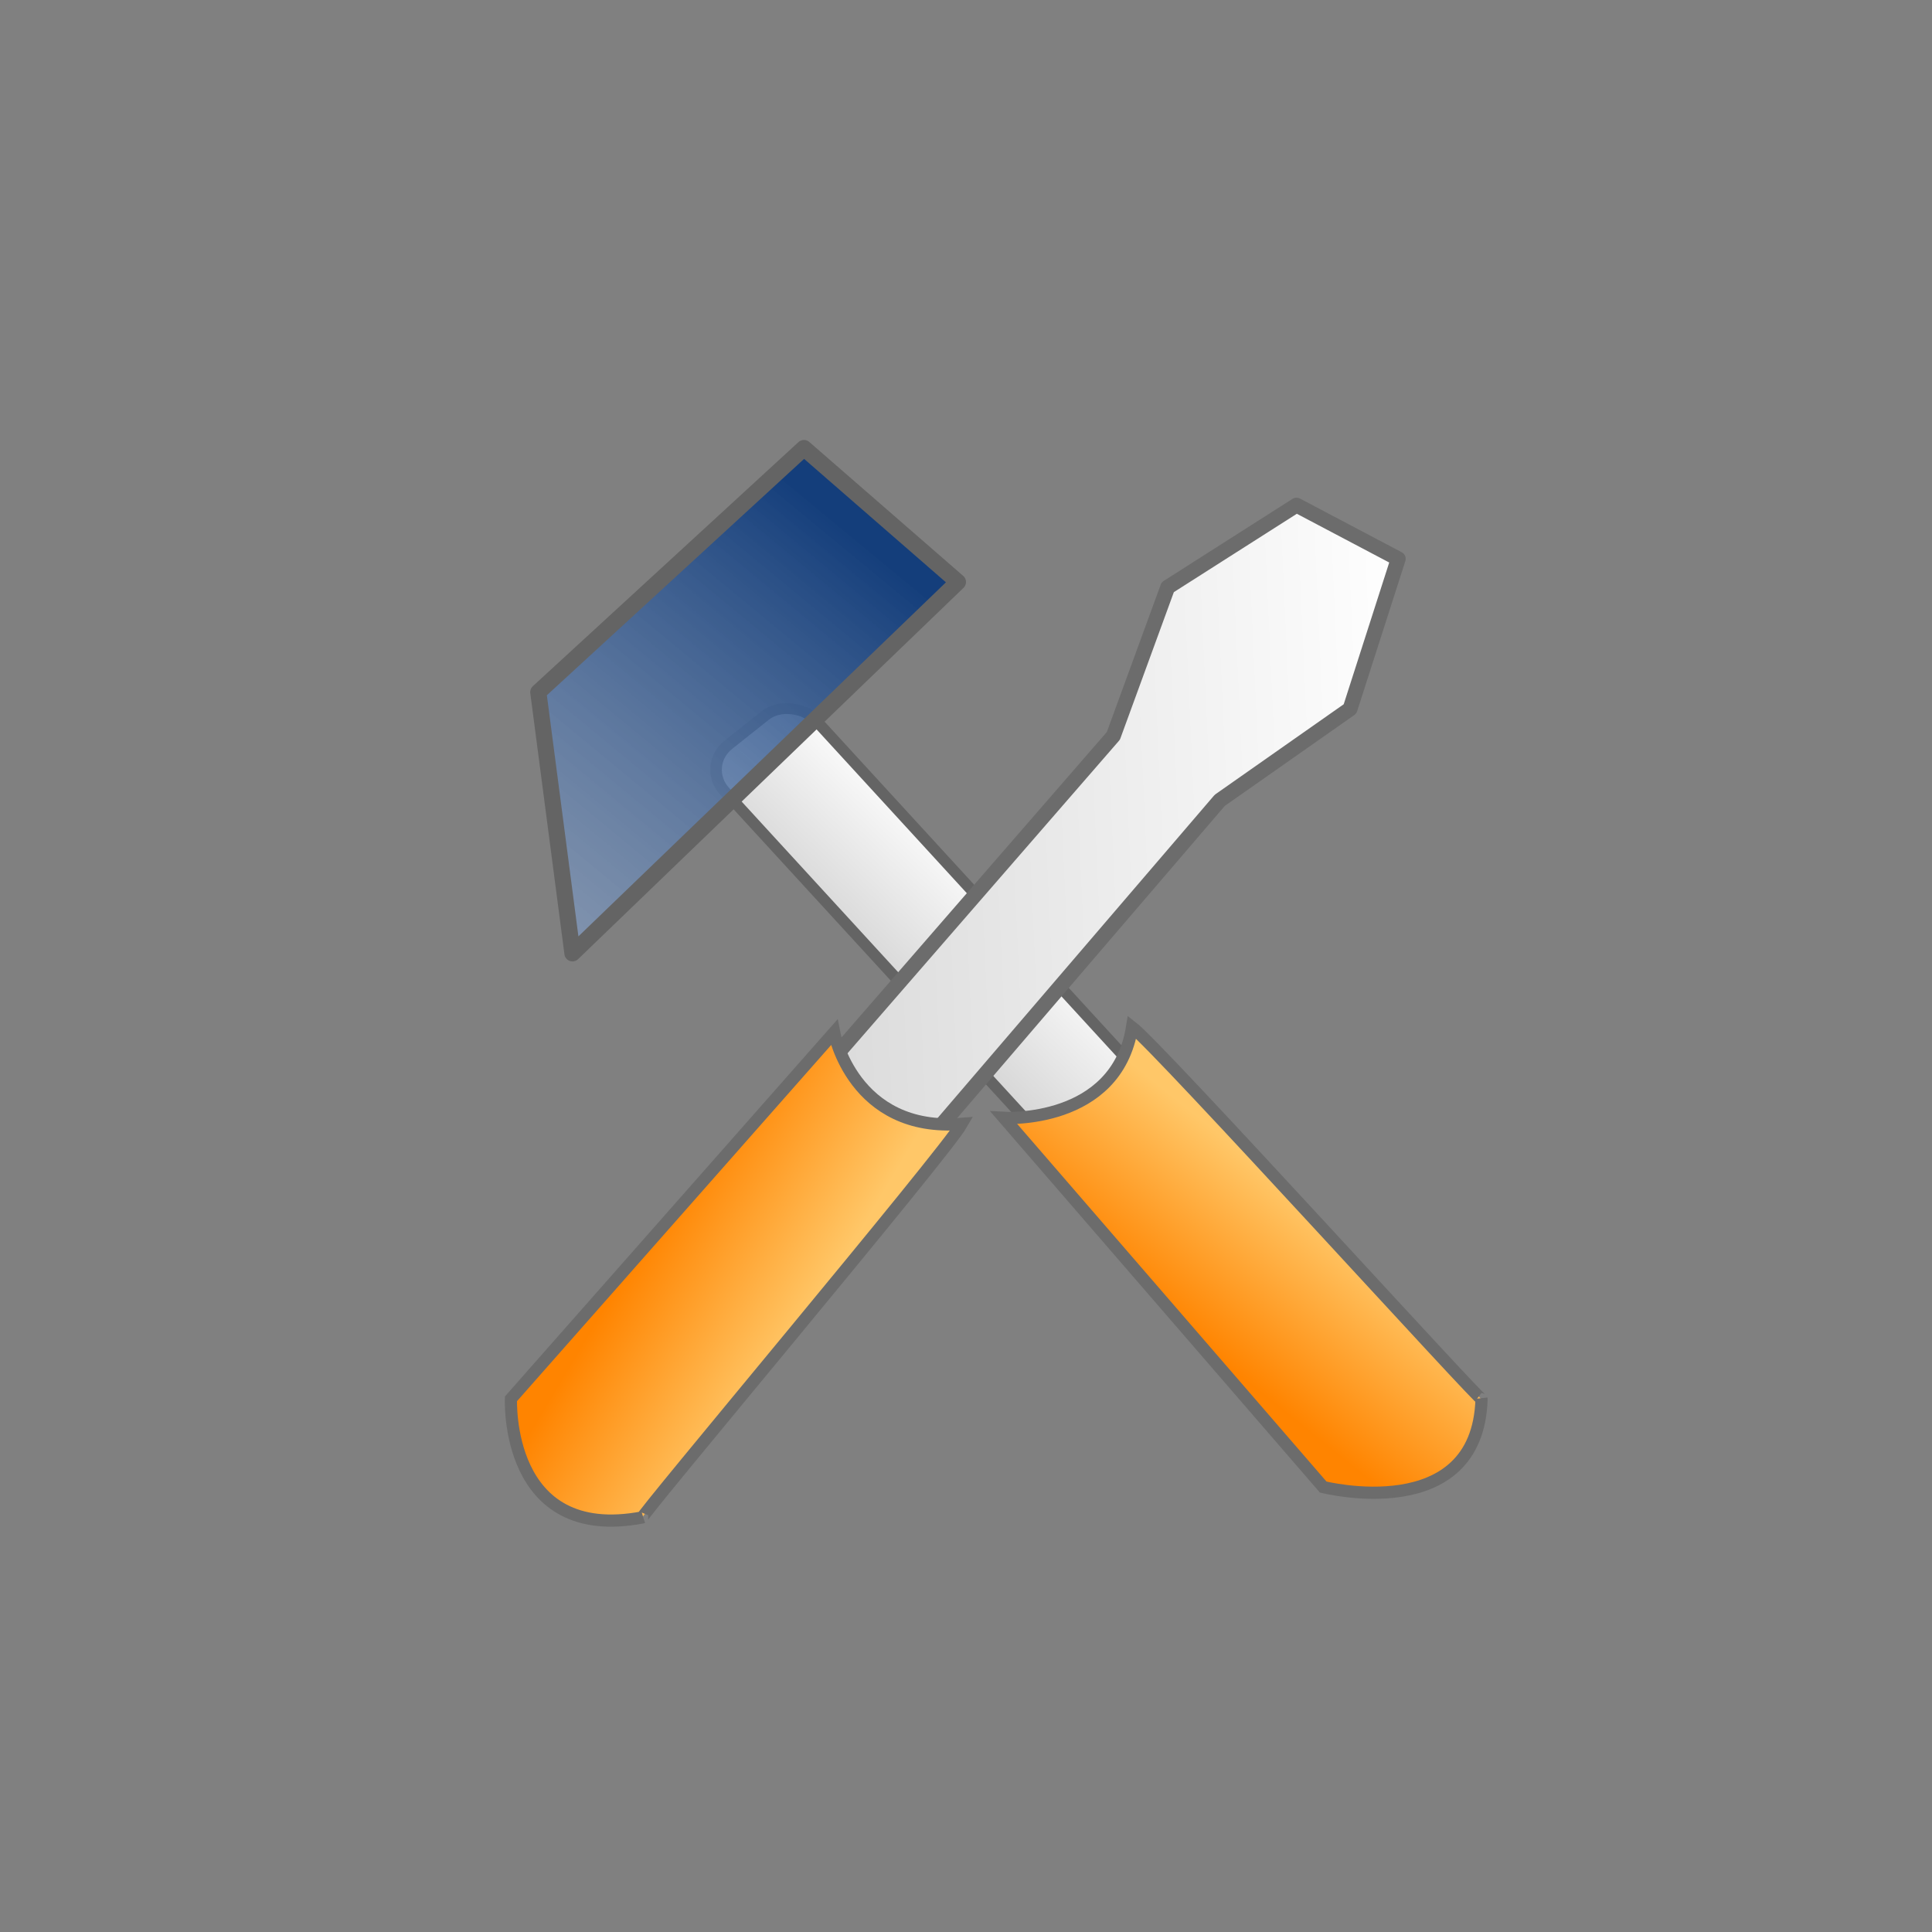 <svg xmlns="http://www.w3.org/2000/svg" xmlns:cc="http://web.resource.org/cc/" xmlns:svg="http://www.w3.org/2000/svg" xmlns:xlink="http://www.w3.org/1999/xlink" id="svg8774" width="32" height="32"><rect width="100%" height="100%" fill="#808080" stroke="none"/><defs id="defs8776"><linearGradient id="linearGradient8018" x1="-71.613" x2="-68.367" y1="149.739" y2="149.558" gradientTransform="matrix(0.798,-2.324201e-7,-2.586435e-7,0.786,57.061,-95.069)" gradientUnits="userSpaceOnUse" xlink:href="#linearGradient6474"/><linearGradient id="linearGradient8015" x1="256.83" x2="265.527" y1="160.947" y2="149.295" gradientTransform="matrix(0.215,2.015457e-2,-2.159858e-2,0.188,-30.726,-12.263)" gradientUnits="userSpaceOnUse" xlink:href="#linearGradient7006"/><linearGradient id="linearGradient14399"><stop style="stop-color:#143e7b;stop-opacity:1" id="stop14401" offset="0"/><stop style="stop-color:#93aacc;stop-opacity:.655" id="stop14403" offset="1"/></linearGradient><linearGradient id="linearGradient8012" x1="48.018" x2="59.052" y1="152.006" y2="141.076" gradientTransform="matrix(3.429454e-2,0.593,0.63,-3.951967e-2,-83.357,-13.679)" gradientUnits="userSpaceOnUse" xlink:href="#linearGradient14399"/><linearGradient id="linearGradient6474"><stop style="stop-color:#d7d7d7;stop-opacity:1" id="stop6476" offset="0"/><stop style="stop-color:#fff;stop-opacity:1" id="stop6478" offset="1"/></linearGradient><linearGradient id="linearGradient7998" x1="54.209" x2="67.426" y1="153.916" y2="153.916" gradientTransform="matrix(0.832,-3.122154e-2,3.456903e-2,0.751,-37.895,-99.569)" gradientUnits="userSpaceOnUse" xlink:href="#linearGradient6474"/><linearGradient id="linearGradient7006"><stop id="stop2072" offset="0" style="stop-color:#ff8400;stop-opacity:1"/><stop style="stop-color:#ffc768;stop-opacity:1" id="stop7010" offset="1"/></linearGradient><linearGradient id="linearGradient7995" x1="256.83" x2="265.527" y1="160.947" y2="149.295" gradientTransform="matrix(2.822649e-2,0.193,-0.207,2.467421e-2,35.939,-31.656)" gradientUnits="userSpaceOnUse" xlink:href="#linearGradient7006"/></defs><g id="layer1"><path style="opacity:1;fill:none;fill-opacity:.506;fill-rule:nonzero;stroke:none;stroke-width:.3;stroke-linecap:round;stroke-linejoin:round;stroke-miterlimit:4;stroke-dasharray:none;stroke-opacity:1" id="path21078" d="M 74.182,125.651 A 3.945,4.457 0 1 1 67.119,122.922" transform="matrix(0.107,-0.653,0.723,9.650233e-2,-81.429,50.748)"/><rect style="opacity:1;fill:url(#linearGradient8018);fill-opacity:1;fill-rule:nonzero;stroke:#646464;stroke-width:.185;stroke-linecap:round;stroke-linejoin:round;stroke-miterlimit:4;stroke-dasharray:none;stroke-opacity:1" id="rect2074" width="1.912" height="10.739" x="-.014" y="17.205" ry=".566" transform="matrix(0.783,-0.622,0.676,0.737,0,0)"/><path style="fill:url(#linearGradient8015);fill-opacity:1;fill-rule:evenodd;stroke:#6c6c6c;stroke-width:.202px;stroke-linecap:butt;stroke-linejoin:miter;stroke-opacity:1" id="path2814" d="M 16.628,18.516 C 16.628,18.516 18.492,18.628 18.751,17.012 C 19.215,17.371 24.564,23.269 24.539,23.172 C 24.476,25.28 21.916,24.63 21.916,24.63 L 16.628,18.516 z"/><path style="fill:url(#linearGradient8012);fill-opacity:1;fill-rule:evenodd;stroke:#646464;stroke-width:.268;stroke-linecap:round;stroke-linejoin:round;stroke-miterlimit:4;stroke-dasharray:none;stroke-opacity:1" id="path2818" d="M 15.866,9.64 L 9.482,15.79 L 8.916,11.464 L 13.316,7.421 L 15.866,9.64 z"/><path style="fill:url(#linearGradient7998);fill-opacity:1;fill-rule:evenodd;stroke:#6c6c6c;stroke-width:.247;stroke-linecap:round;stroke-linejoin:round;stroke-miterlimit:4;stroke-dasharray:none;stroke-opacity:1" id="path4286" d="M 18.441,12.188 L 12.839,18.637 L 14.605,19.786 L 20.203,13.256 L 22.361,11.742 L 23.159,9.256 L 21.474,8.367 L 19.341,9.726 L 18.441,12.188 z"/><path style="fill:url(#linearGradient7995);fill-opacity:1;fill-rule:evenodd;stroke:#6c6c6c;stroke-width:.202px;stroke-linecap:butt;stroke-linejoin:miter;stroke-opacity:1" id="path4282" d="M 13.815,17.101 C 13.815,17.101 14.129,18.764 15.93,18.615 C 15.651,19.106 10.544,25.177 10.643,25.133 C 8.358,25.569 8.463,23.169 8.463,23.169 L 13.815,17.101 z"/></g></svg>